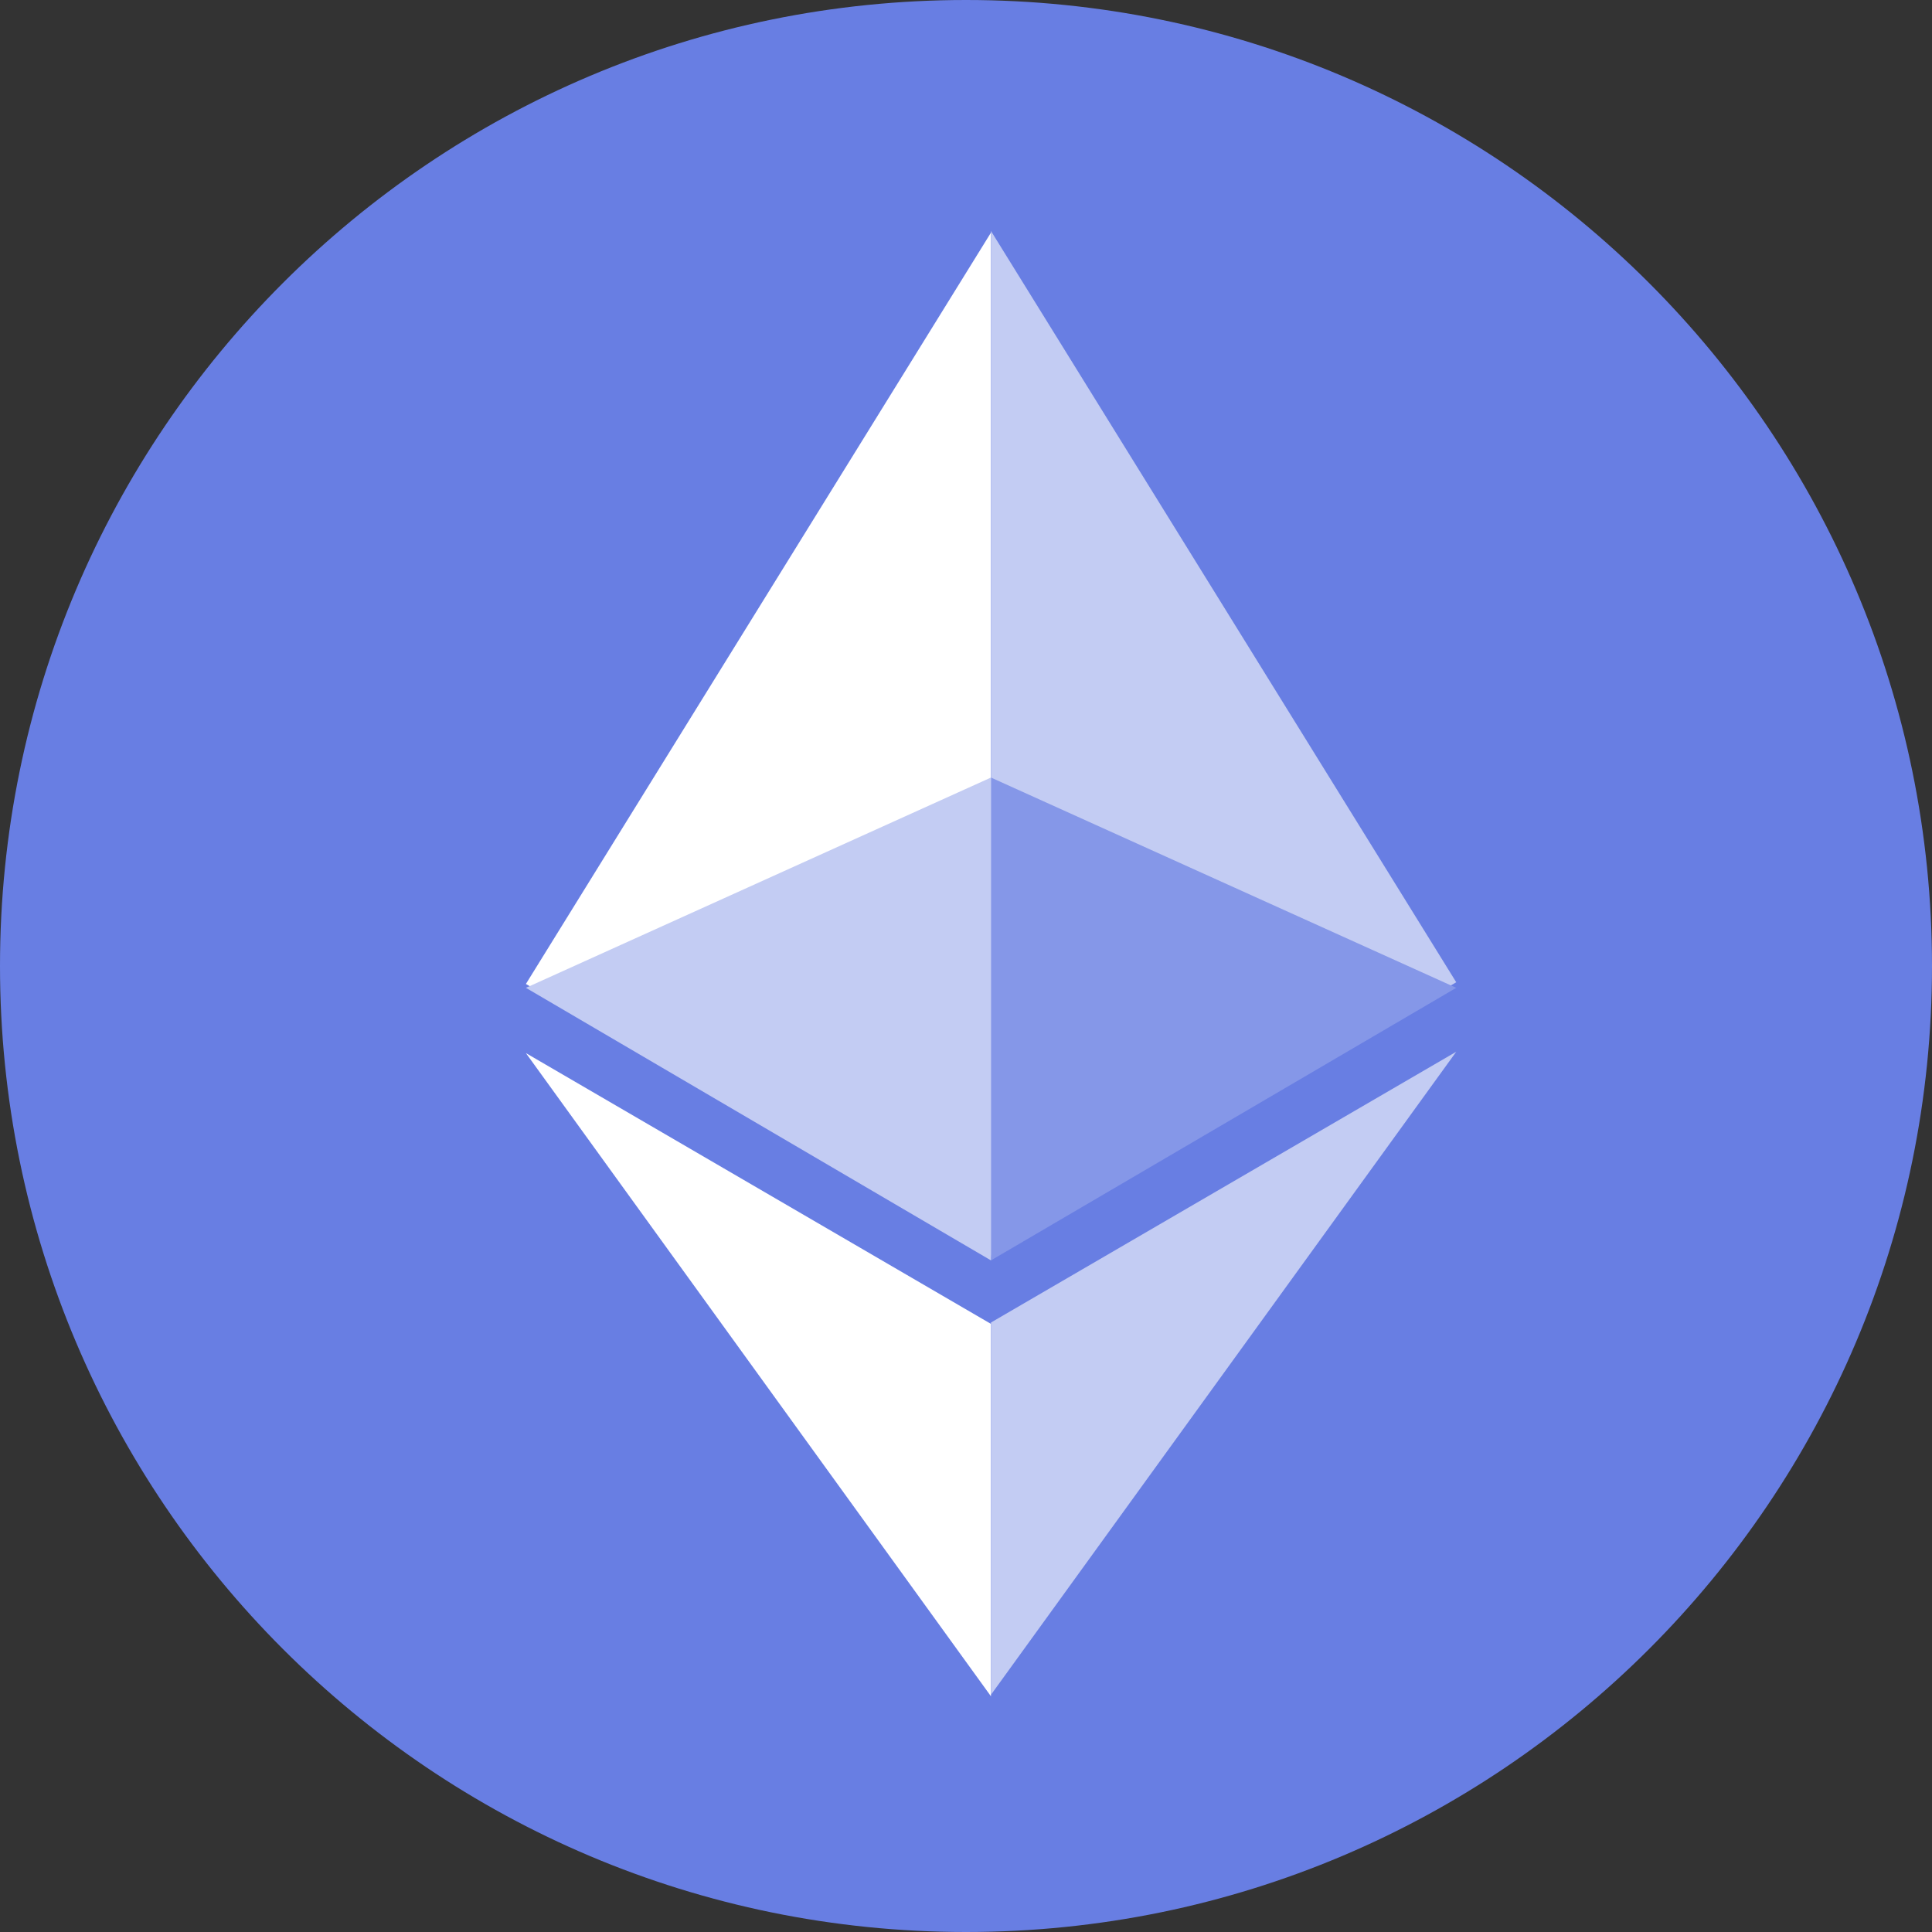 <svg width="24" height="24" viewBox="0 0 24 24" fill="none" xmlns="http://www.w3.org/2000/svg">
<rect x="0" y="0" width="24" height="24" fill="#333333" stroke="none"/>
<g clip-path="url(#clip0_2_279)">
<path d="M12 24C18.627 24 24 18.627 24 12C24 5.373 18.627 0 12 0C5.373 0 0 5.373 0 12C0 18.627 5.373 24 12 24Z" fill="#687EE3"/>
<path d="M12.31 2.89V15.61L6.533 12.223L12.31 2.89Z" fill="white"/>
<path d="M12.31 2.869V15.589L18.09 12.202L12.31 2.869Z" fill="#C3CCF3"/>
<path d="M12.31 16.446V21.072L6.533 13.082L12.31 16.446Z" fill="white"/>
<path d="M12.31 16.429V21.053L18.09 13.065L12.31 16.429Z" fill="#C3CCF3"/>
<path d="M12.31 15.657L18.09 12.271L12.31 9.659V15.657Z" fill="#8597E8"/>
<path d="M12.31 15.657L6.533 12.271L12.31 9.659V15.657Z" fill="#C3CCF3"/>
</g>
<defs>
<clipPath id="clip0_2_279">
<rect width="24" height="24" fill="white"/>
</clipPath>
</defs>
</svg>
